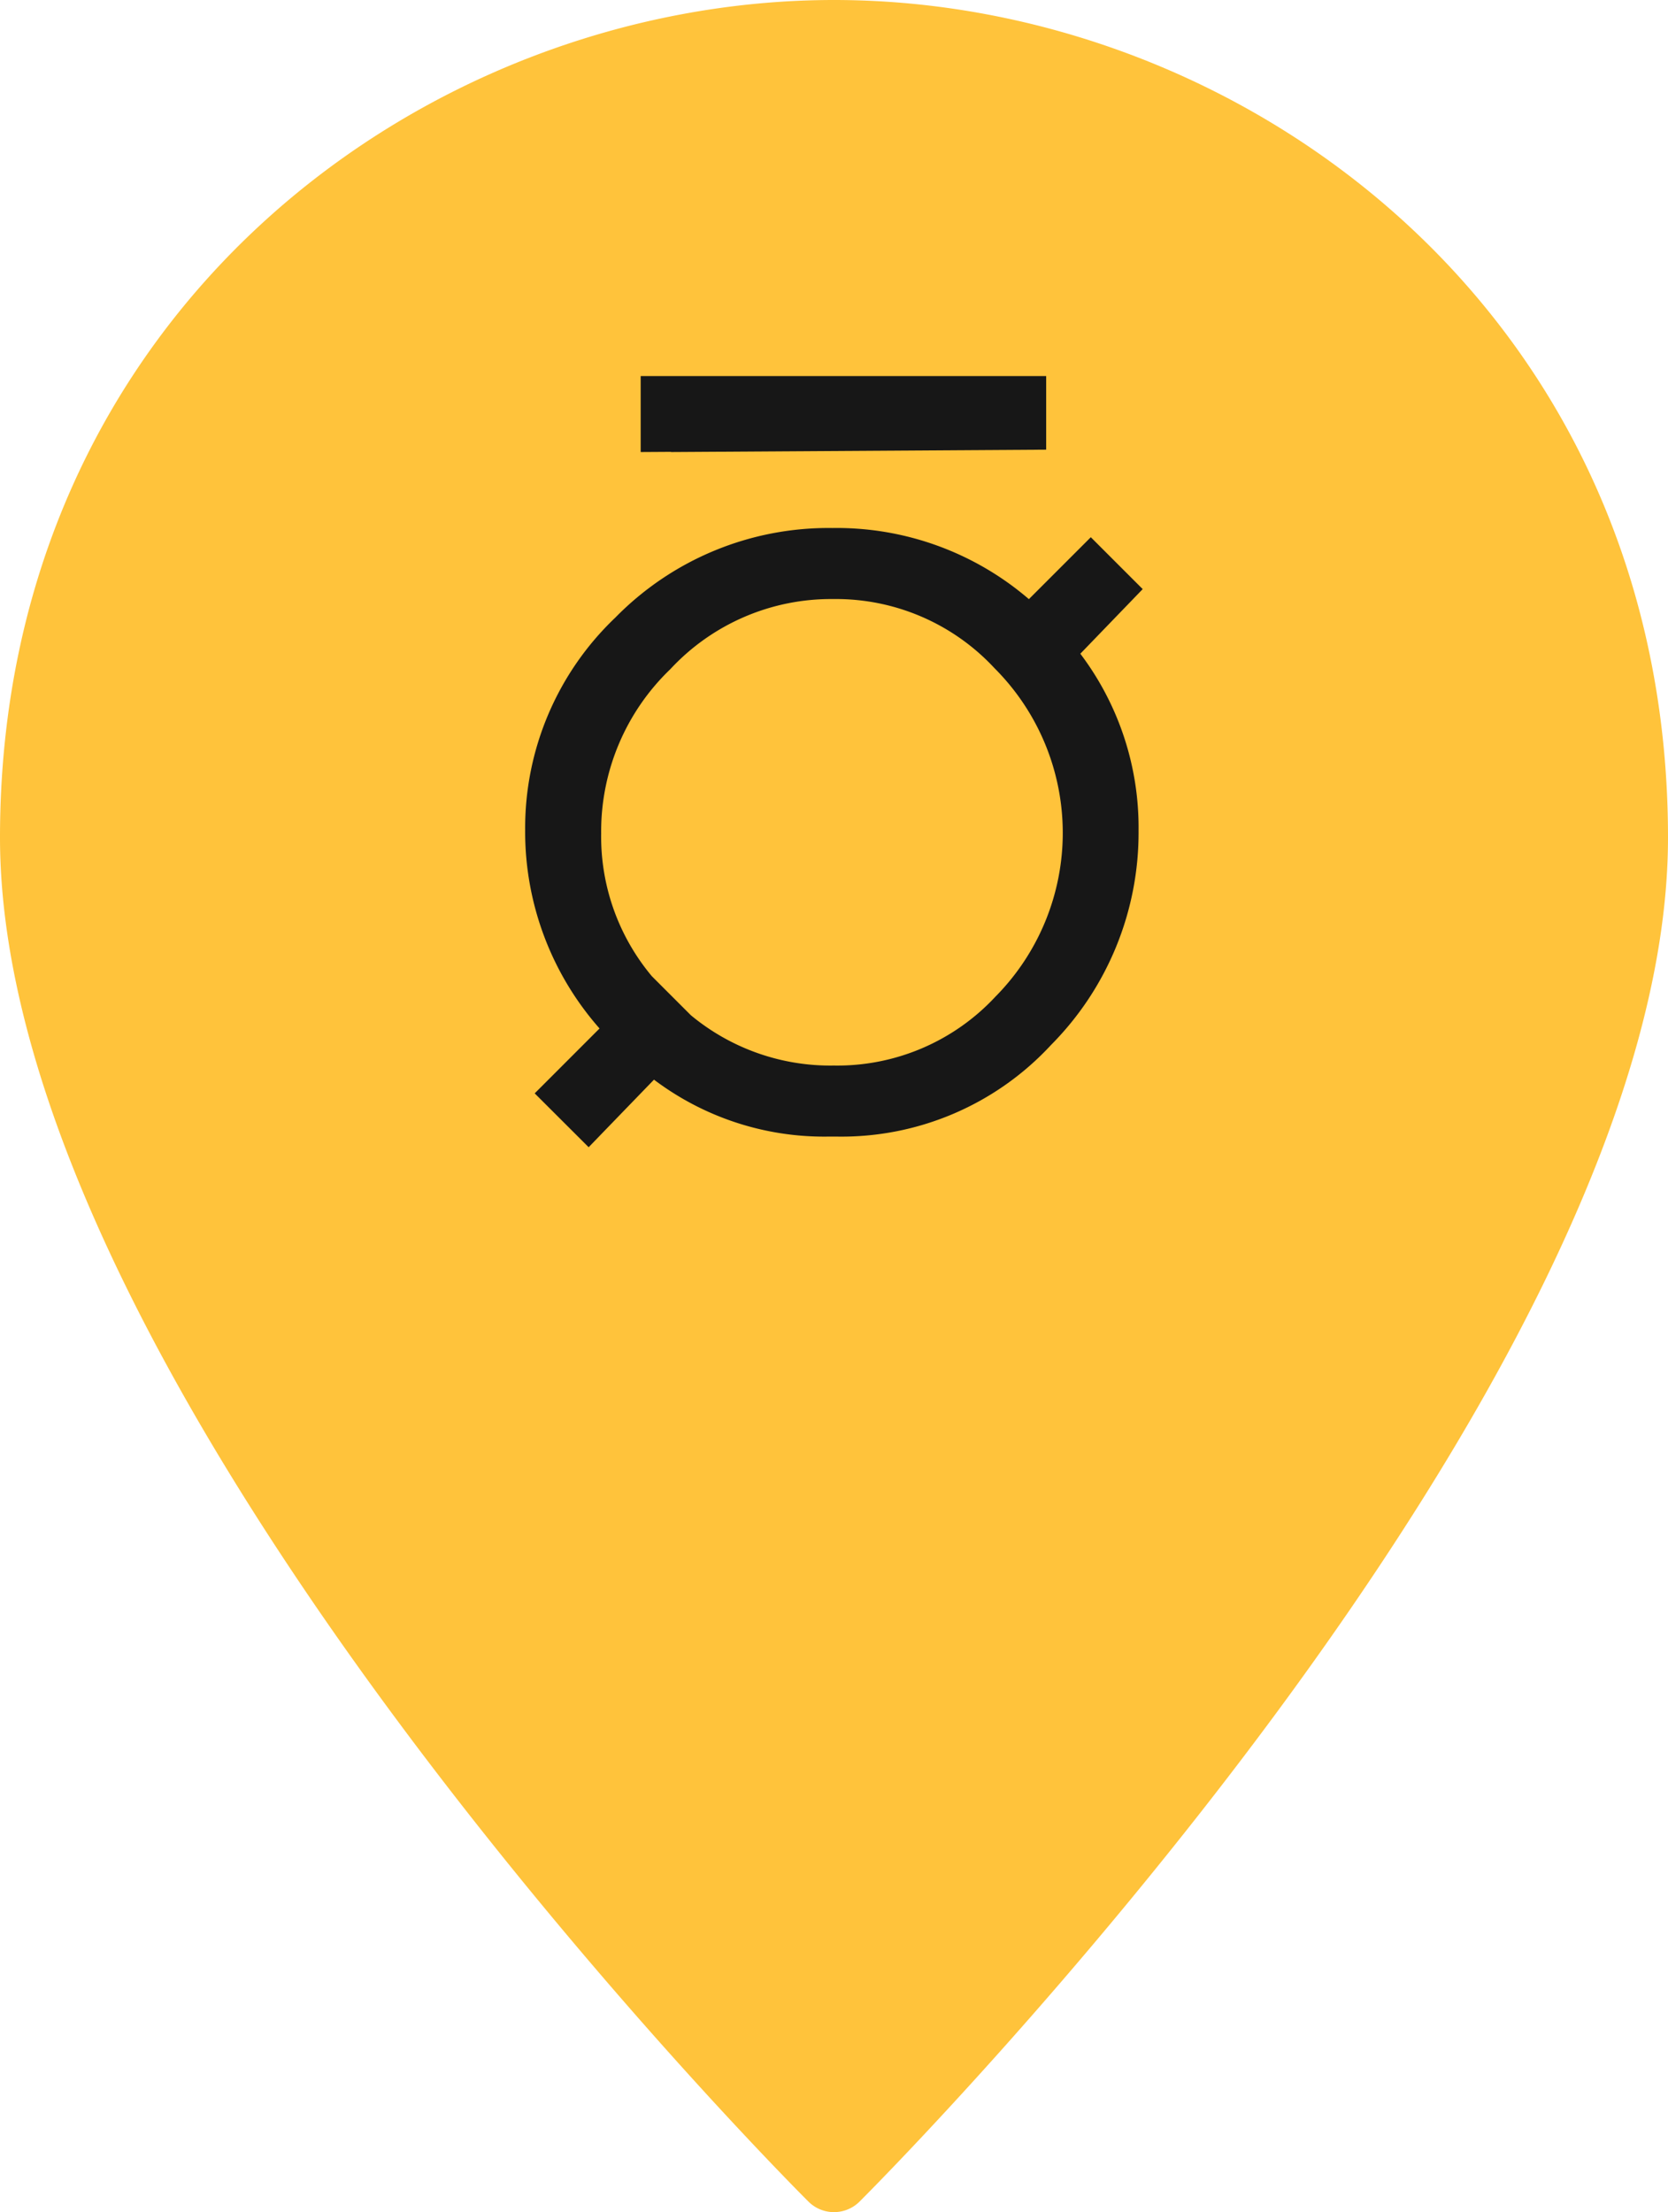 <svg xmlns="http://www.w3.org/2000/svg" width="71.325" height="94.583" viewBox="0 0 71.325 94.583">
  <g id="pin-3" transform="translate(-9 -1)">
    <path id="Path_13916" data-name="Path 13916" d="M44.663,1C27.132,1,9,14.4,9,36.81,9,60.293,42.155,93.718,43.566,95.129a1.55,1.55,0,0,0,2.192,0C47.17,93.718,80.325,60.293,80.325,36.81,80.325,14.4,62.193,1,44.663,1Z" fill="#ffc33b"/>
    <g id="Group_17513" data-name="Group 17513" transform="translate(31.46 17.079)">
      <path id="Path_13917" data-name="Path 13917" d="M393.217,241.224v-3.147H375.878v3.249l1.294-.008v.008Z" transform="translate(-370.942 -238.077)" fill="#171717"/>
      <path id="Path_13918" data-name="Path 13918" d="M357.564,292.224l2.794-2.889a12.078,12.078,0,0,0,7.4,2.435h.466a12.2,12.2,0,0,0,9.114-3.92,12.882,12.882,0,0,0,3.741-9.168,12.321,12.321,0,0,0-2.49-7.558l2.667-2.763-2.219-2.219-2.648,2.648a12.61,12.61,0,0,0-8.4-3.041,12.752,12.752,0,0,0-9.282,3.828,12.418,12.418,0,0,0-3.858,9.078,12.72,12.72,0,0,0,3.181,8.492l-2.773,2.774Zm17.367-20.469a9.954,9.954,0,0,1,.026,14.033,9.232,9.232,0,0,1-6.912,2.944,9.34,9.34,0,0,1-6.112-2.153l-1.666-1.666,0,0a9.3,9.3,0,0,1-2.168-6.1,9.62,9.62,0,0,1,2.956-7.027,9.373,9.373,0,0,1,6.966-3A9.248,9.248,0,0,1,374.931,271.756Z" transform="translate(-354.853 -259.252)" fill="#171717"/>
    </g>
  </g>
</svg>
